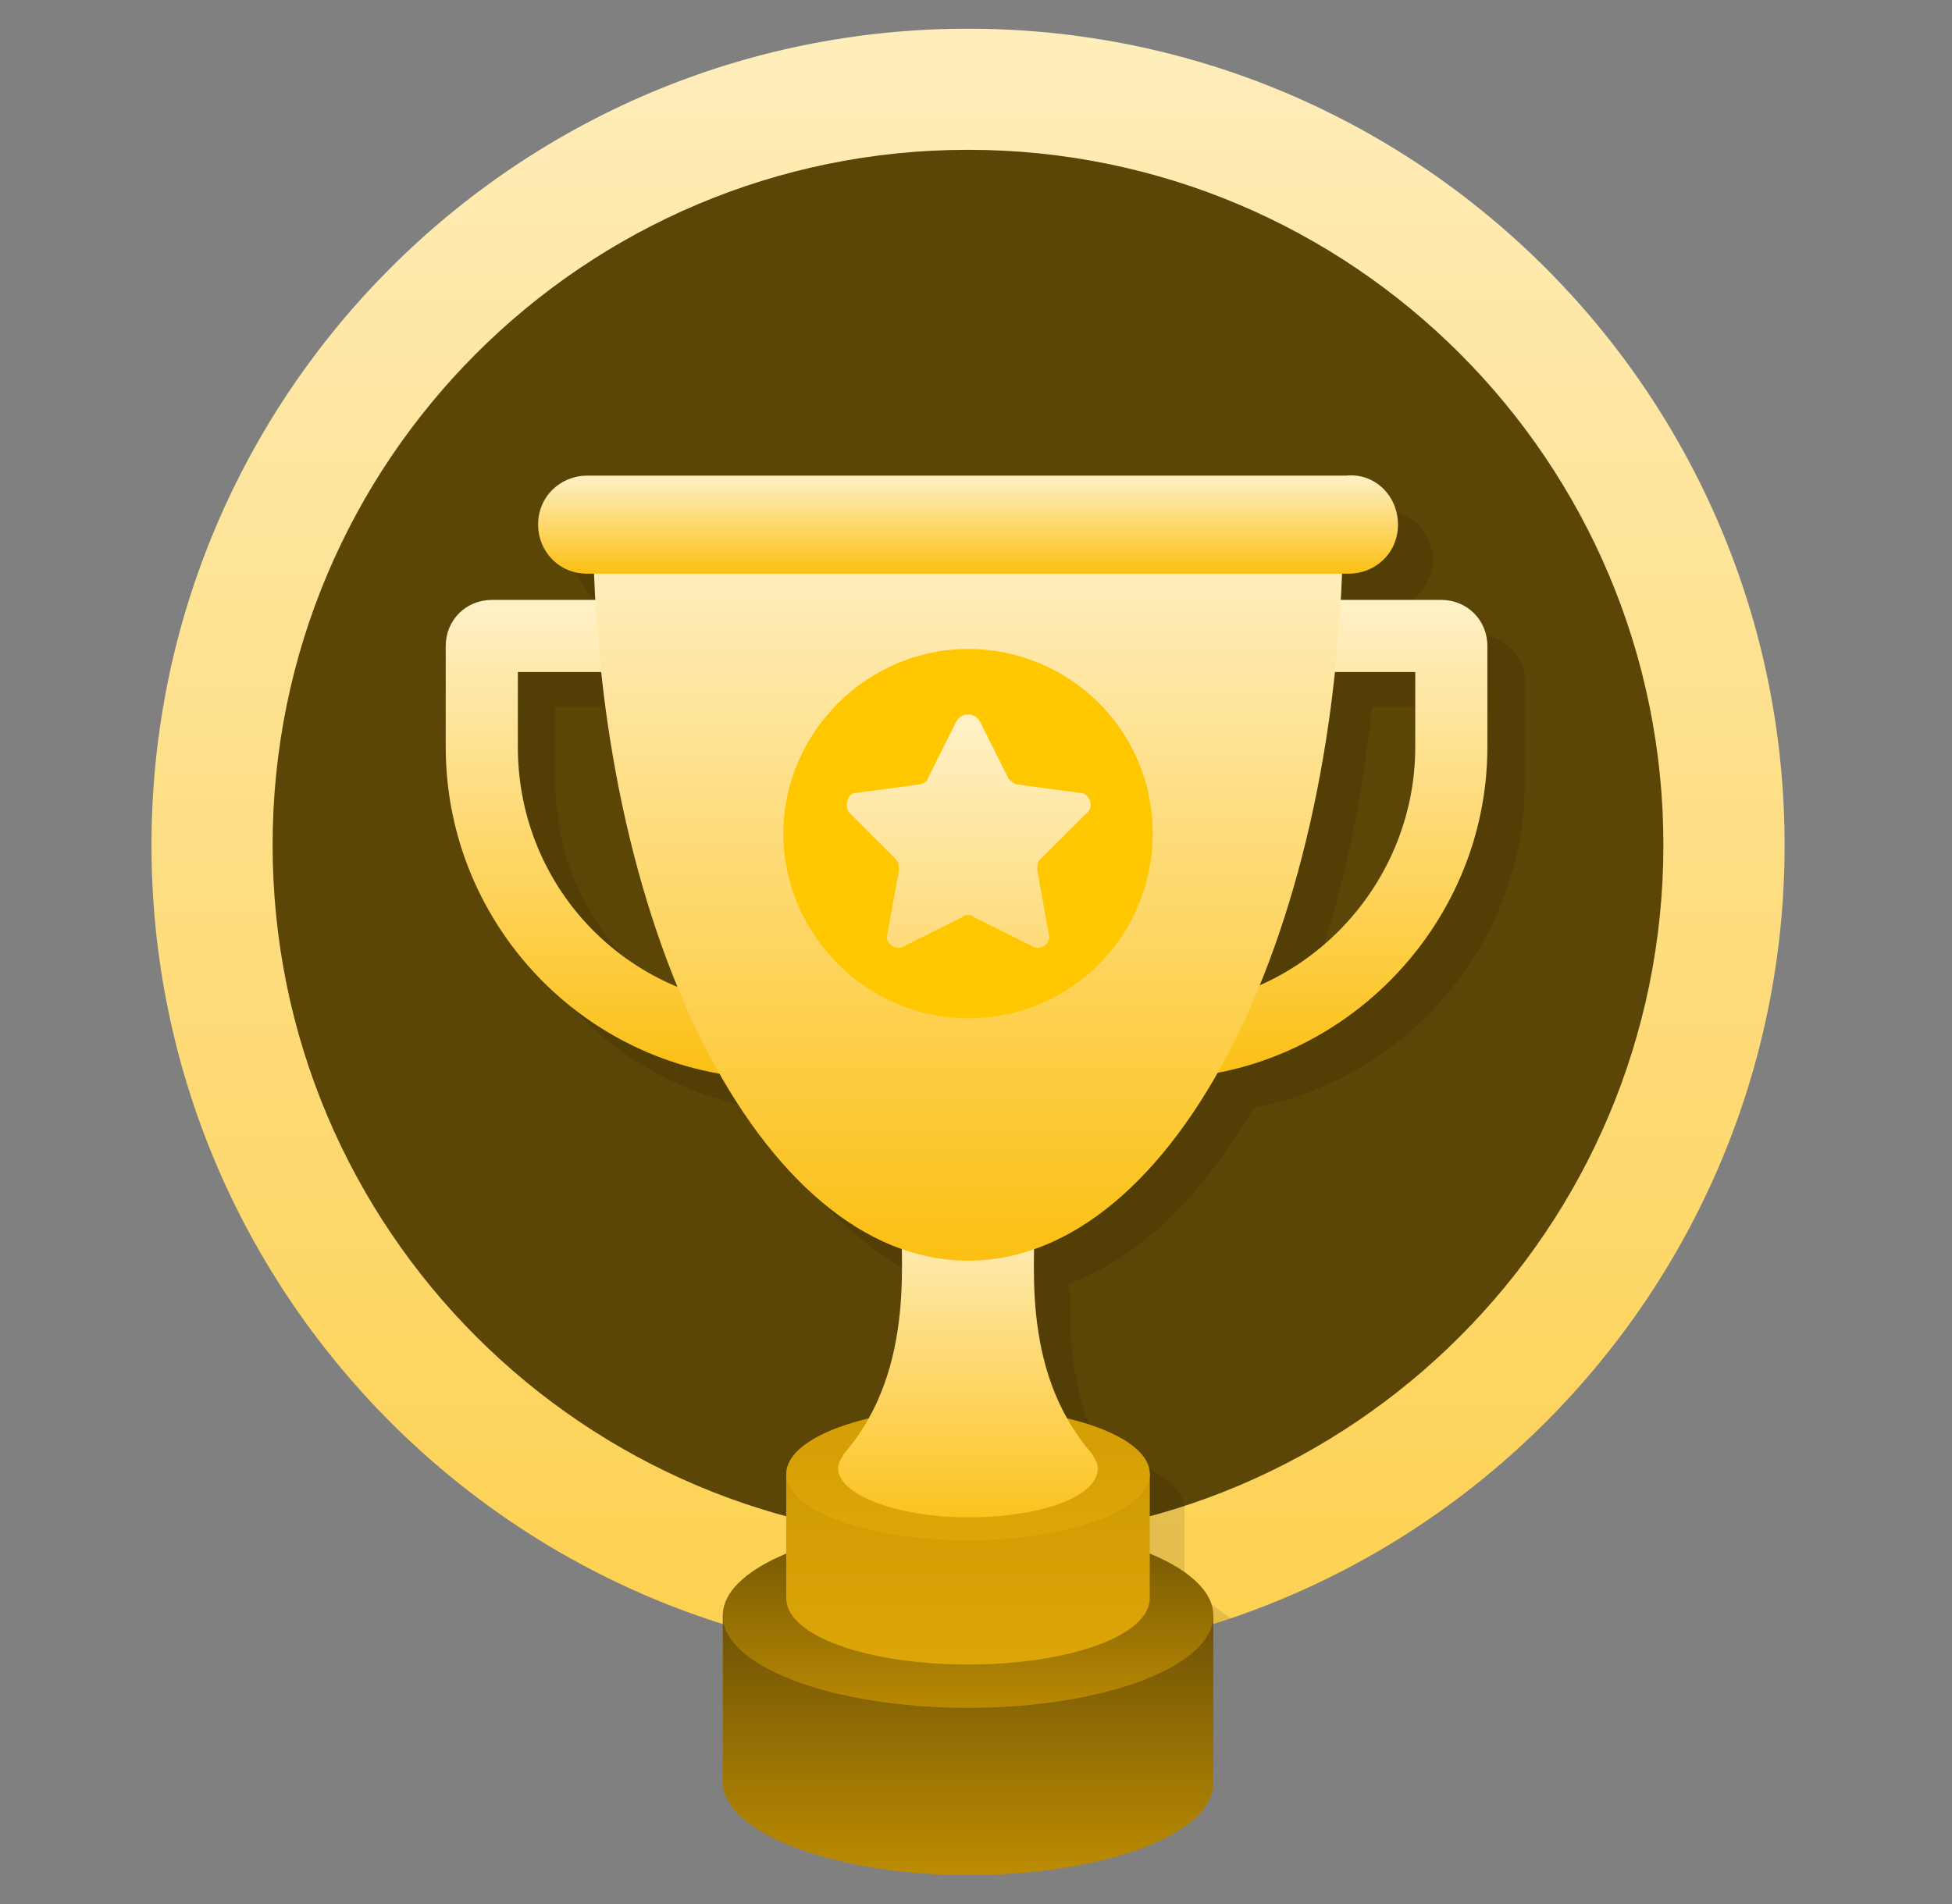 <svg width="41" height="40" viewBox="0 0 41 40" fill="none" xmlns="http://www.w3.org/2000/svg">
<rect x="0" y="0" width="41" height="40" fill="#808080" stroke="none"/>
<path d="M20.333 34.906C29.805 34.906 37.484 27.227 37.484 17.754C37.484 8.282 29.805 0.603 20.333 0.603C10.861 0.603 3.182 8.282 3.182 17.754C3.182 27.227 10.861 34.906 20.333 34.906Z" fill="url(#paint0_linear_25_838)"/>
<path d="M20.332 32.359C28.399 32.359 34.938 25.82 34.938 17.753C34.938 9.687 28.399 3.147 20.332 3.147C12.265 3.147 5.726 9.687 5.726 17.753C5.726 25.82 12.265 32.359 20.332 32.359Z" fill="#5C4607"/>
<path opacity="0.1" d="M31.059 13.334H28.938C28.938 13.152 28.938 12.97 28.938 12.788H29.059C29.665 12.788 30.09 12.303 30.09 11.758C30.09 11.152 29.605 10.728 29.059 10.728H13.12C12.514 10.728 12.09 11.213 12.09 11.758C12.09 12.364 12.575 12.788 13.12 12.788H13.241C13.241 12.97 13.241 13.152 13.241 13.334H11.12C10.575 13.334 10.15 13.758 10.15 14.303V16.425C10.15 19.819 12.575 22.667 15.847 23.273C16.938 25.152 18.271 26.485 19.726 26.97C19.726 27.334 19.908 28.97 19.059 30.485C17.968 30.728 17.302 31.152 17.302 31.697V33.455C16.696 33.697 16.211 34.061 16.029 34.364C17.423 34.728 18.878 34.91 20.332 34.91C22.271 34.91 24.15 34.606 25.847 34C25.605 33.819 25.302 33.576 24.878 33.455V31.697C24.878 31.212 24.15 30.728 23.12 30.485C22.332 28.97 22.514 27.394 22.453 26.97C23.908 26.425 25.241 25.152 26.332 23.273C29.544 22.667 32.029 19.819 32.029 16.425V14.303C32.029 13.758 31.544 13.334 31.059 13.334ZM11.665 16.425V14.849H13.362C13.605 17.273 14.15 19.516 14.938 21.394C12.999 20.546 11.665 18.667 11.665 16.425ZM30.514 16.425C30.514 18.667 29.181 20.607 27.241 21.394C28.029 19.516 28.575 17.273 28.817 14.849H30.514V16.425Z" fill="black"/>
<path d="M30.271 12.603H10.332C9.787 12.603 9.362 13.027 9.362 13.572V15.694C9.362 19.512 12.453 22.663 16.332 22.663H24.271C28.09 22.663 31.241 19.512 31.241 15.694V13.572C31.241 13.027 30.817 12.603 30.271 12.603ZM24.332 21.148H16.332C13.302 21.148 10.877 18.724 10.877 15.694V14.118H29.726V15.694C29.726 18.663 27.302 21.148 24.332 21.148Z" fill="url(#paint1_linear_25_838)"/>
<path d="M15.182 37.453C15.182 38.483 17.485 39.392 20.333 39.392C23.182 39.392 25.485 38.544 25.485 37.453V33.938H15.182V37.453Z" fill="url(#paint2_linear_25_838)"/>
<path d="M20.333 35.879C23.178 35.879 25.485 35.011 25.485 33.939C25.485 32.868 23.178 32 20.333 32C17.488 32 15.182 32.868 15.182 33.939C15.182 35.011 17.488 35.879 20.333 35.879Z" fill="url(#paint3_linear_25_838)"/>
<path d="M16.514 33.575C16.514 34.363 18.211 34.969 20.332 34.969C22.453 34.969 24.15 34.363 24.15 33.575V30.969H16.514V33.575Z" fill="url(#paint4_linear_25_838)"/>
<path d="M20.332 32.359C22.441 32.359 24.151 31.735 24.151 30.965C24.151 30.195 22.441 29.571 20.332 29.571C18.224 29.571 16.514 30.195 16.514 30.965C16.514 31.735 18.224 32.359 20.332 32.359Z" fill="url(#paint5_linear_25_838)"/>
<path d="M21.725 25.33H18.937C18.876 26.239 19.3 28.724 17.725 30.543C17.664 30.664 17.603 30.724 17.603 30.846C17.603 31.391 18.816 31.876 20.331 31.876C21.846 31.876 23.058 31.452 23.058 30.846C23.058 30.724 22.997 30.664 22.937 30.543C21.361 28.724 21.785 26.3 21.725 25.33Z" fill="url(#paint6_linear_25_838)"/>
<path d="M28.211 10.848C28.211 19.515 24.696 26.485 20.333 26.485C15.969 26.485 12.454 19.454 12.454 10.848H28.211Z" fill="url(#paint7_linear_25_838)"/>
<path d="M29.363 11.022C29.363 11.628 28.878 12.052 28.332 12.052H12.332C11.726 12.052 11.302 11.568 11.302 11.022C11.302 10.416 11.787 9.992 12.332 9.992H28.272C28.878 9.931 29.363 10.416 29.363 11.022Z" fill="url(#paint8_linear_25_838)"/>
<path d="M24.211 17.513C24.211 19.634 22.515 21.392 20.333 21.392C18.211 21.392 16.454 19.634 16.454 17.513C16.454 15.392 18.211 13.634 20.333 13.634C22.454 13.634 24.211 15.331 24.211 17.513Z" fill="#FFC700"/>
<path d="M20.577 15.145L21.183 16.357C21.243 16.418 21.304 16.479 21.365 16.479L22.698 16.66C22.88 16.66 23.001 16.963 22.819 17.085L21.849 18.054C21.789 18.115 21.789 18.176 21.789 18.297L22.031 19.63C22.092 19.812 21.849 19.994 21.668 19.873L20.456 19.267C20.395 19.206 20.274 19.206 20.213 19.267L19.001 19.873C18.819 19.994 18.577 19.812 18.637 19.63L18.88 18.297C18.88 18.236 18.88 18.115 18.819 18.054L17.849 17.085C17.728 16.963 17.789 16.66 17.971 16.66L19.304 16.479C19.365 16.479 19.486 16.418 19.486 16.357L20.092 15.145C20.213 14.963 20.456 14.963 20.577 15.145Z" fill="url(#paint9_linear_25_838)"/>
<defs>
<linearGradient id="paint0_linear_25_838" x1="20.333" y1="-3.669" x2="20.333" y2="53.575" gradientUnits="userSpaceOnUse">
<stop stop-color="#FFF1C9"/>
<stop offset="1" stop-color="#FCC013"/>
</linearGradient>
<linearGradient id="paint1_linear_25_838" x1="20.333" y1="12.597" x2="20.333" y2="22.639" gradientUnits="userSpaceOnUse">
<stop stop-color="#FFF1C9"/>
<stop offset="1" stop-color="#FCC013"/>
</linearGradient>
<linearGradient id="paint2_linear_25_838" x1="20.332" y1="40.452" x2="20.332" y2="32.755" gradientUnits="userSpaceOnUse">
<stop stop-color="#CC9701"/>
<stop offset="1" stop-color="#5C4607"/>
</linearGradient>
<linearGradient id="paint3_linear_25_838" x1="20.332" y1="36.898" x2="20.332" y2="31.01" gradientUnits="userSpaceOnUse">
<stop stop-color="#CC9701"/>
<stop offset="1" stop-color="#5C4607"/>
</linearGradient>
<linearGradient id="paint4_linear_25_838" x1="20.331" y1="37.041" x2="20.331" y2="29.778" gradientUnits="userSpaceOnUse">
<stop stop-color="#E3AB0B"/>
<stop offset="1" stop-color="#CC9701"/>
</linearGradient>
<linearGradient id="paint5_linear_25_838" x1="20.331" y1="33.769" x2="20.331" y2="27.773" gradientUnits="userSpaceOnUse">
<stop stop-color="#E3AB0B"/>
<stop offset="1" stop-color="#CC9701"/>
</linearGradient>
<linearGradient id="paint6_linear_25_838" x1="20.329" y1="25.13" x2="20.329" y2="32.348" gradientUnits="userSpaceOnUse">
<stop stop-color="#FFF1C9"/>
<stop offset="1" stop-color="#FCC013"/>
</linearGradient>
<linearGradient id="paint7_linear_25_838" x1="20.333" y1="10.937" x2="20.333" y2="26.457" gradientUnits="userSpaceOnUse">
<stop stop-color="#FFF1C9"/>
<stop offset="1" stop-color="#FCC013"/>
</linearGradient>
<linearGradient id="paint8_linear_25_838" x1="20.334" y1="9.957" x2="20.334" y2="12.05" gradientUnits="userSpaceOnUse">
<stop stop-color="#FFF1C9"/>
<stop offset="1" stop-color="#FCC013"/>
</linearGradient>
<linearGradient id="paint9_linear_25_838" x1="20.334" y1="15.029" x2="20.334" y2="26.148" gradientUnits="userSpaceOnUse">
<stop stop-color="#FFF1C9"/>
<stop offset="1" stop-color="#FCC013"/>
</linearGradient>
</defs>
</svg>
